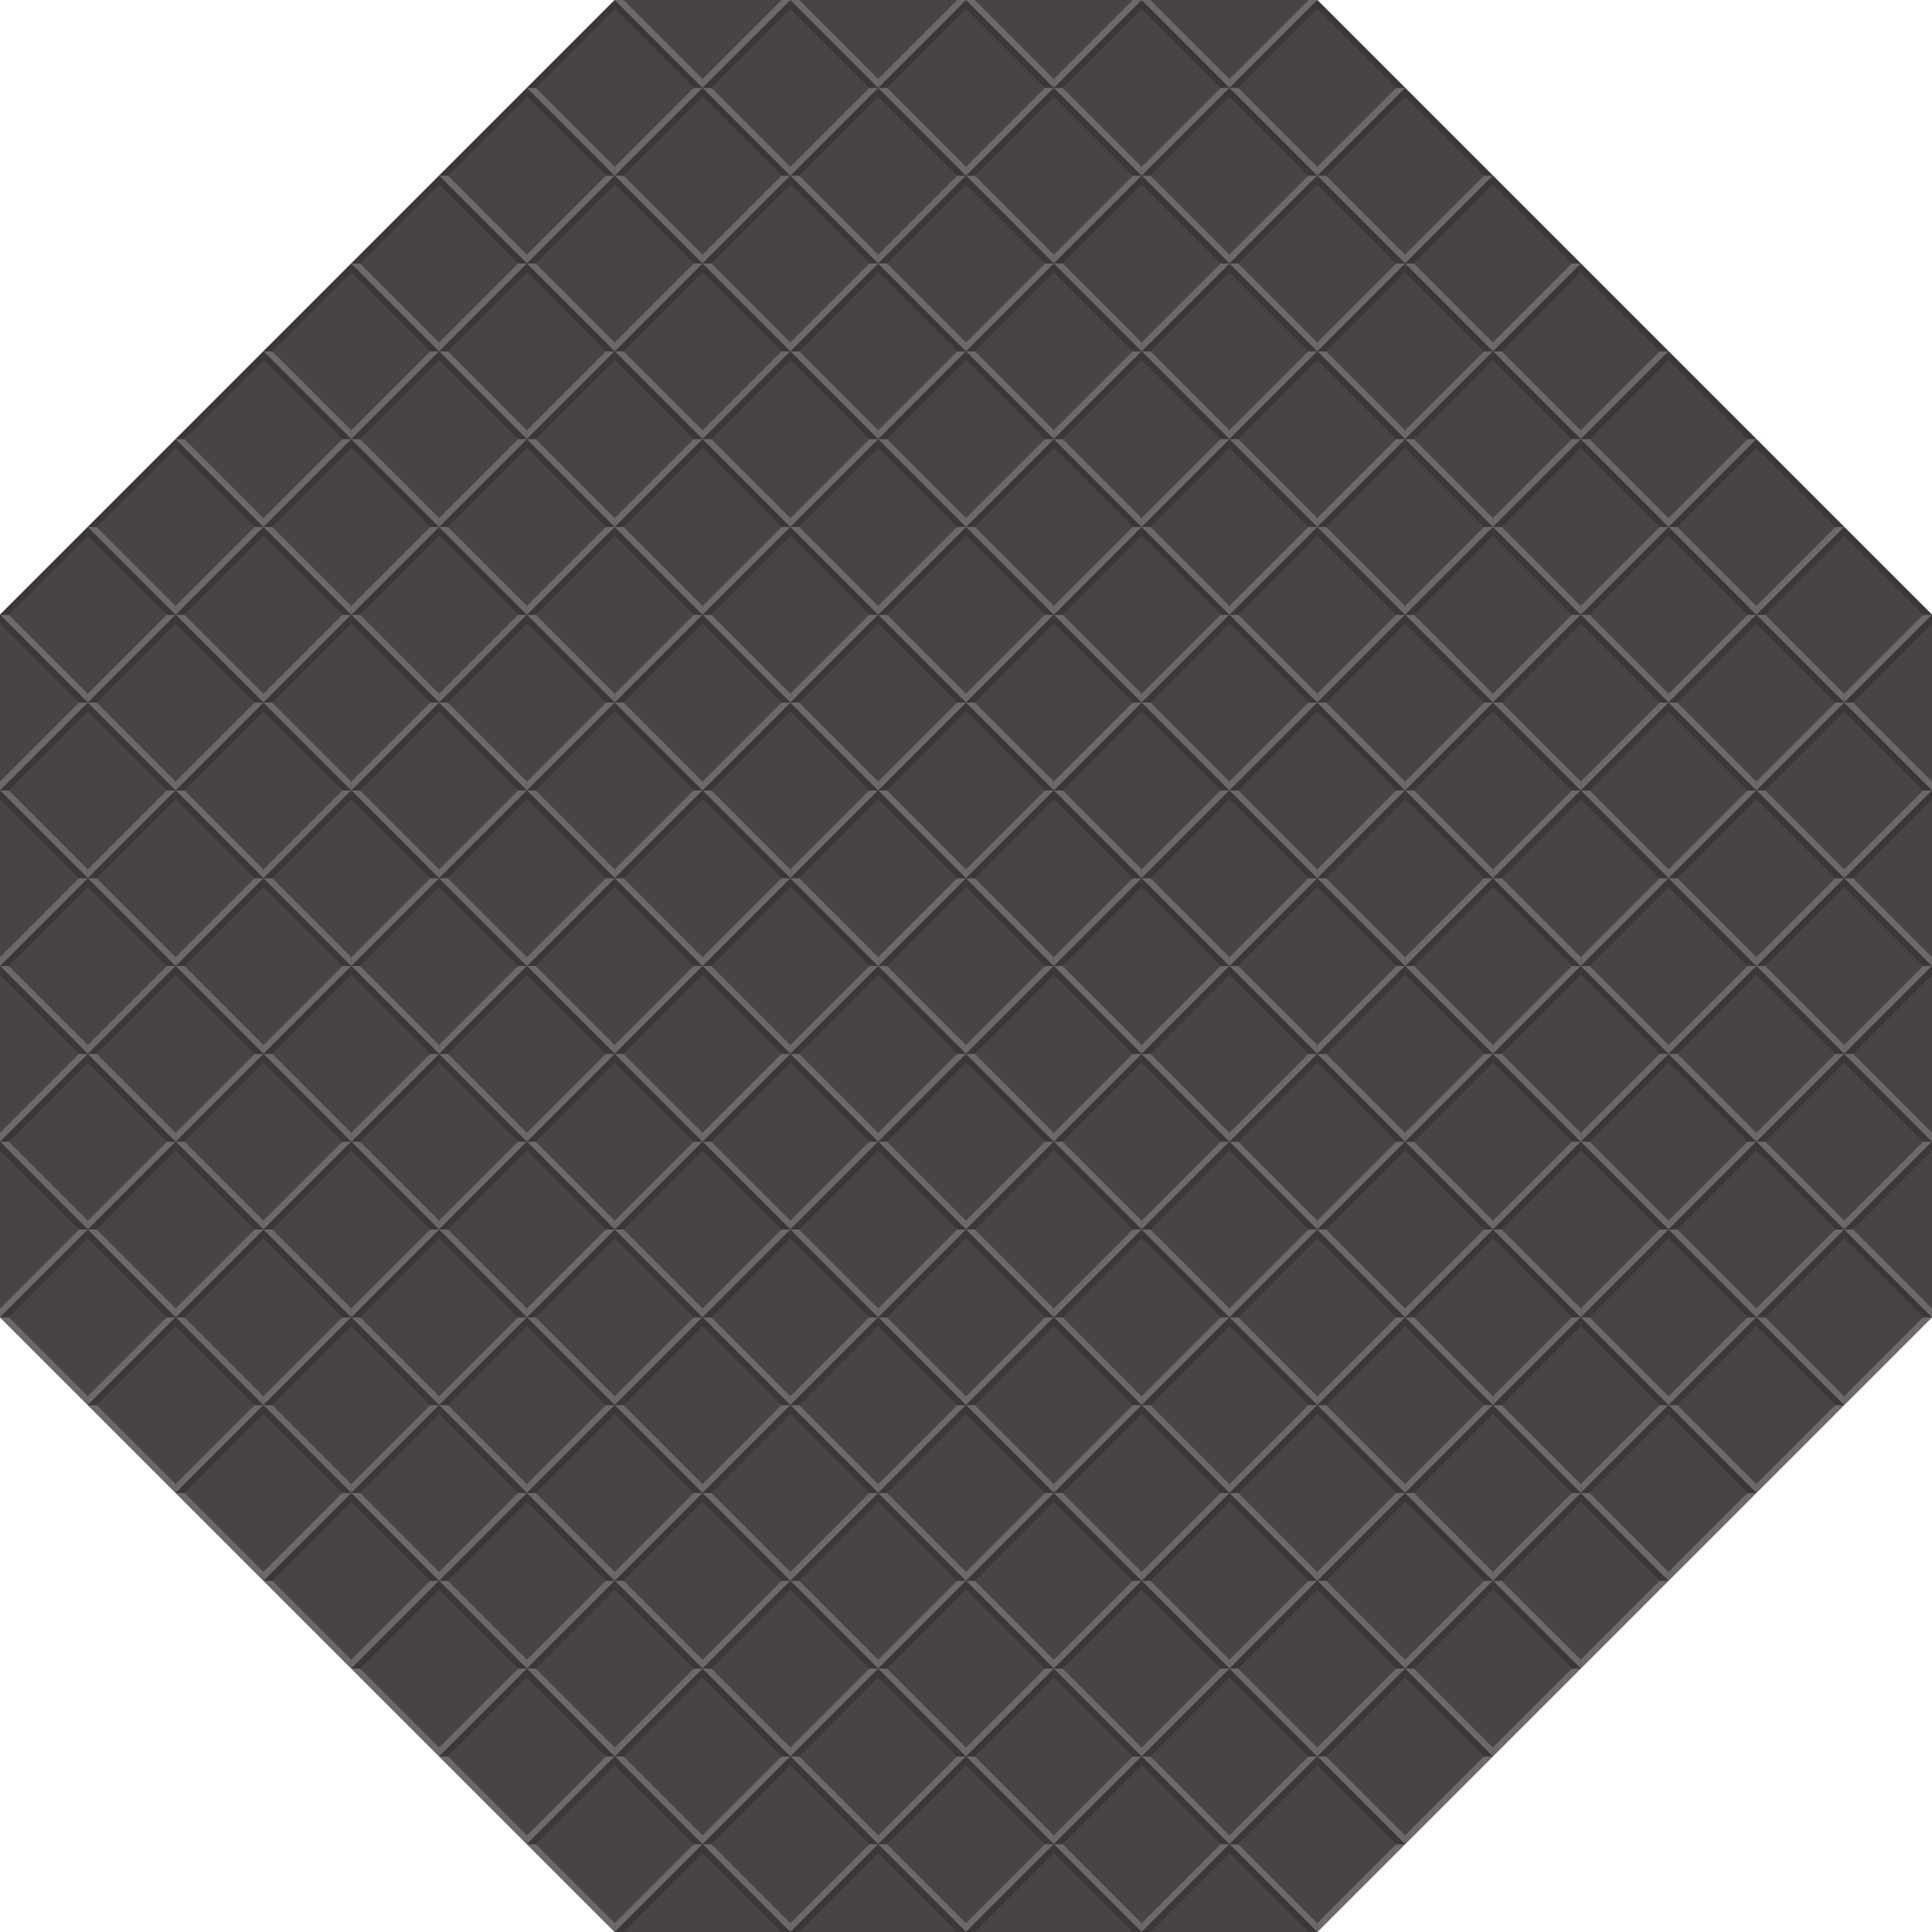 <?xml version="1.0" encoding="UTF-8" standalone="no"?>
<svg xmlns:rdf="http://www.w3.org/1999/02/22-rdf-syntax-ns#" xmlns="http://www.w3.org/2000/svg" height="220" width="220" version="1.1" xmlns:cc="http://creativecommons.org/ns#" xmlns:xlink="http://www.w3.org/1999/xlink" xmlns:dc="http://purl.org/dc/elements/1.1/">
 <path fill="#494347" d="m70 0h80l70 70v80l-70 70h-80l-70-70v-80z"/>
 <g id="b" fill-rule="evenodd" transform="translate(50,-210)">
  <path d="m10 240 10-10h-1l-9 9z" fill="#6d686b"/>
  <path d="m10 240-10-10h1l9 9z" fill="#6d686b"/>
  <path d="m10 220-10 10h1l9-9z" fill="#3b3639"/>
  <path d="m10 220 10 10h-1l-9-9z" fill="#3b3639"/>
 </g>
 <g id="f" transform="translate(9.4342e-7 0)">
  <g id="c" transform="translate(0,-160)">
   <path d="m10 240 10-10h-1l-9 9z" fill-rule="evenodd" fill="#6d686b"/>
   <path d="m10 240-10-10h1l9 9z" fill-rule="evenodd" fill="#6d686b"/>
   <path d="m10 220-10 10h1l9-9z" fill-rule="evenodd" fill="#3b3639"/>
   <path d="m10 220 10 10h-1l-9-9z" fill-rule="evenodd" fill="#3b3639"/>
  </g>
  <use xlink:href="#c" transform="translate(20)" height="100%" width="100%" y="0" x="0"/>
  <use xlink:href="#c" transform="translate(40)" height="100%" width="100%" y="0" x="0"/>
  <use xlink:href="#c" transform="translate(60)" height="100%" width="100%" y="0" x="0"/>
  <use xlink:href="#c" transform="translate(80)" height="100%" width="100%" y="0" x="0"/>
  <use xlink:href="#c" transform="translate(100)" height="100%" width="100%" y="0" x="0"/>
  <use xlink:href="#c" transform="translate(120)" height="100%" width="100%" y="0" x="0"/>
  <use xlink:href="#c" transform="translate(140)" height="100%" width="100%" y="0" x="0"/>
  <use xlink:href="#c" transform="translate(160)" height="100%" width="100%" y="0" x="0"/>
  <use xlink:href="#c" transform="translate(180)" height="100%" width="100%" y="0" x="0"/>
  <use xlink:href="#c" transform="translate(200)" height="100%" width="100%" y="0" x="0"/>
 </g>
 <use xlink:href="#f" transform="translate(-9.4342e-7 20)" height="100%" width="100%" y="0" x="0"/>
 <use xlink:href="#f" transform="translate(-9.4342e-7 40)" height="100%" width="100%" y="0" x="0"/>
 <use xlink:href="#f" transform="translate(-9.4342e-7 60)" height="100%" width="100%" y="0" x="0"/>
 <use xlink:href="#f" transform="translate(-9.4342e-7 80)" height="100%" width="100%" y="0" x="0"/>
 <g id="e" transform="translate(9.4342e-7 -20)">
  <g id="d" transform="translate(10,-150)">
   <path d="m10 240 10-10h-1l-9 9z" fill-rule="evenodd" fill="#6d686b"/>
   <path d="m10 240-10-10h1l9 9z" fill-rule="evenodd" fill="#6d686b"/>
   <path d="m10 220-10 10h1l9-9z" fill-rule="evenodd" fill="#3b3639"/>
   <path d="m10 220 10 10h-1l-9-9z" fill-rule="evenodd" fill="#3b3639"/>
  </g>
  <use xlink:href="#d" transform="translate(20)" height="100%" width="100%" y="0" x="0"/>
  <use xlink:href="#d" transform="translate(40)" height="100%" width="100%" y="0" x="0"/>
  <use xlink:href="#d" transform="translate(60)" height="100%" width="100%" y="0" x="0"/>
  <use xlink:href="#d" transform="translate(80)" height="100%" width="100%" y="0" x="0"/>
  <use xlink:href="#d" transform="translate(100)" height="100%" width="100%" y="0" x="0"/>
  <use xlink:href="#d" transform="translate(120)" height="100%" width="100%" y="0" x="0"/>
  <use xlink:href="#d" transform="translate(140)" height="100%" width="100%" y="0" x="0"/>
  <use xlink:href="#d" transform="translate(160)" height="100%" width="100%" y="0" x="0"/>
  <use xlink:href="#d" transform="translate(180)" height="100%" width="100%" y="0" x="0"/>
 </g>
 <use xlink:href="#e" transform="translate(-9.4342e-7 20)" height="100%" width="100%" y="0" x="0"/>
 <use xlink:href="#e" transform="translate(-9.4342e-7 40)" height="100%" width="100%" y="0" x="0"/>
 <use xlink:href="#e" transform="translate(-9.4342e-7 60)" height="100%" width="100%" y="0" x="0"/>
 <use xlink:href="#e" transform="translate(-9.4342e-7 80)" height="100%" width="100%" y="0" x="0"/>
 <use xlink:href="#e" transform="translate(-9.4342e-7 100)" height="100%" width="100%" y="0" x="0"/>
 <use xlink:href="#b" transform="translate(-20 20)" height="100%" width="100%" y="0" x="0"/>
 <use xlink:href="#b" transform="translate(-20 160)" height="100%" width="100%" y="0" x="0"/>
 <use xlink:href="#b" transform="translate(0 20)" height="100%" width="100%" y="0" x="0"/>
 <use xlink:href="#b" transform="translate(0 160)" height="100%" width="100%" y="0" x="0"/>
 <use xlink:href="#b" transform="translate(0 180)" height="100%" width="100%" y="0" x="0"/>
 <use xlink:href="#b" transform="translate(20,-1.86e-5)" height="100%" width="100%" y="0" x="0"/>
 <use xlink:href="#b" transform="translate(20 20)" height="100%" width="100%" y="0" x="0"/>
 <use xlink:href="#b" transform="translate(20 160)" height="100%" width="100%" y="0" x="0"/>
 <use xlink:href="#b" transform="translate(20 180)" height="100%" width="100%" y="0" x="0"/>
 <use xlink:href="#b" transform="translate(40,-1.86e-5)" height="100%" width="100%" y="0" x="0"/>
 <use xlink:href="#b" transform="translate(40 20)" height="100%" width="100%" y="0" x="0"/>
 <use xlink:href="#b" transform="translate(40 160)" height="100%" width="100%" y="0" x="0"/>
 <use xlink:href="#b" transform="translate(40 180)" height="100%" width="100%" y="0" x="0"/>
 <use xlink:href="#b" transform="translate(60,-1.86e-5)" height="100%" width="100%" y="0" x="0"/>
 <use xlink:href="#b" transform="translate(60 20)" height="100%" width="100%" y="0" x="0"/>
 <use xlink:href="#b" transform="translate(60 160)" height="100%" width="100%" y="0" x="0"/>
 <use xlink:href="#b" transform="translate(60 180)" height="100%" width="100%" y="0" x="0"/>
 <use xlink:href="#b" transform="translate(80,-1.86e-5)" height="100%" width="100%" y="0" x="0"/>
 <use xlink:href="#b" transform="translate(80 20)" height="100%" width="100%" y="0" x="0"/>
 <use xlink:href="#b" transform="translate(80 160)" height="100%" width="100%" y="0" x="0"/>
 <use xlink:href="#b" transform="translate(80 180)" height="100%" width="100%" y="0" x="0"/>
 <use xlink:href="#b" transform="translate(100,-1.86e-5)" height="100%" width="100%" y="0" x="0"/>
 <use xlink:href="#b" transform="translate(100 20)" height="100%" width="100%" y="0" x="0"/>
 <use xlink:href="#b" transform="translate(100 160)" height="100%" width="100%" y="0" x="0"/>
 <use xlink:href="#b" transform="translate(100 180)" height="100%" width="100%" y="0" x="0"/>
 <use xlink:href="#b" transform="translate(120 20)" height="100%" width="100%" y="0" x="0"/>
 <use xlink:href="#b" transform="translate(120 160)" height="100%" width="100%" y="0" x="0"/>
 <use id="a" xlink:href="#b" transform="translate(10 -10)" height="100%" width="100%" y="0" x="0"/>
 <use xlink:href="#a" transform="translate(-40 40)" height="100%" width="100%" y="0" x="0"/>
 <use xlink:href="#a" transform="translate(-40 160)" height="100%" width="100%" y="0" x="0"/>
 <use xlink:href="#a" transform="translate(-20 20)" height="100%" width="100%" y="0" x="0"/>
 <use xlink:href="#a" transform="translate(-20 40)" height="100%" width="100%" y="0" x="0"/>
 <use xlink:href="#a" transform="translate(-20 160)" height="100%" width="100%" y="0" x="0"/>
 <use xlink:href="#a" transform="translate(-20 180)" height="100%" width="100%" y="0" x="0"/>
 <use xlink:href="#a" transform="translate(1.9e-7 20)" height="100%" width="100%" y="0" x="0"/>
 <use xlink:href="#a" transform="translate(1.9e-7 40)" height="100%" width="100%" y="0" x="0"/>
 <use xlink:href="#a" transform="translate(1.9e-7 160)" height="100%" width="100%" y="0" x="0"/>
 <use xlink:href="#a" transform="translate(1.9e-7 180)" height="100%" width="100%" y="0" x="0"/>
 <use xlink:href="#a" transform="translate(1.9e-7 200)" height="100%" width="100%" y="0" x="0"/>
 <use xlink:href="#a" transform="translate(20)" height="100%" width="100%" y="0" x="0"/>
 <use xlink:href="#a" transform="translate(20 20)" height="100%" width="100%" y="0" x="0"/>
 <use xlink:href="#a" transform="translate(20 40)" height="100%" width="100%" y="0" x="0"/>
 <use xlink:href="#a" transform="translate(20 160)" height="100%" width="100%" y="0" x="0"/>
 <use xlink:href="#a" transform="translate(20 180)" height="100%" width="100%" y="0" x="0"/>
 <use xlink:href="#a" transform="translate(20 200)" height="100%" width="100%" y="0" x="0"/>
 <use xlink:href="#a" transform="translate(40)" height="100%" width="100%" y="0" x="0"/>
 <use xlink:href="#a" transform="translate(40 20)" height="100%" width="100%" y="0" x="0"/>
 <use xlink:href="#a" transform="translate(40 40)" height="100%" width="100%" y="0" x="0"/>
 <use xlink:href="#a" transform="translate(40 160)" height="100%" width="100%" y="0" x="0"/>
 <use xlink:href="#a" transform="translate(40 180)" height="100%" width="100%" y="0" x="0"/>
 <use xlink:href="#a" transform="translate(40 200)" height="100%" width="100%" y="0" x="0"/>
 <use xlink:href="#a" transform="translate(60)" height="100%" width="100%" y="0" x="0"/>
 <use xlink:href="#a" transform="translate(60 20)" height="100%" width="100%" y="0" x="0"/>
 <use xlink:href="#a" transform="translate(60 40)" height="100%" width="100%" y="0" x="0"/>
 <use xlink:href="#a" transform="translate(60 160)" height="100%" width="100%" y="0" x="0"/>
 <use xlink:href="#a" transform="translate(60 180)" height="100%" width="100%" y="0" x="0"/>
 <use xlink:href="#a" transform="translate(60 200)" height="100%" width="100%" y="0" x="0"/>
 <use xlink:href="#a" transform="translate(80)" height="100%" width="100%" y="0" x="0"/>
 <use xlink:href="#a" transform="translate(80 20)" height="100%" width="100%" y="0" x="0"/>
 <use xlink:href="#a" transform="translate(80 40)" height="100%" width="100%" y="0" x="0"/>
 <use xlink:href="#a" transform="translate(80 160)" height="100%" width="100%" y="0" x="0"/>
 <use xlink:href="#a" transform="translate(80 180)" height="100%" width="100%" y="0" x="0"/>
 <use xlink:href="#a" transform="translate(80 200)" height="100%" width="100%" y="0" x="0"/>
 <use xlink:href="#a" transform="translate(100 20)" height="100%" width="100%" y="0" x="0"/>
 <use xlink:href="#a" transform="translate(100 40)" height="100%" width="100%" y="0" x="0"/>
 <use xlink:href="#a" transform="translate(100 160)" height="100%" width="100%" y="0" x="0"/>
 <use xlink:href="#a" transform="translate(100 180)" height="100%" width="100%" y="0" x="0"/>
 <use xlink:href="#a" transform="translate(120 40)" height="100%" width="100%" y="0" x="0"/>
 <use xlink:href="#a" transform="translate(120 160)" height="100%" width="100%" y="0" x="0"/>
 <g id="j" fill-rule="evenodd" transform="translate(-60,110)">
  <path d="m60-20 10-10h-1l-9 9z" fill="#6d686b"/>
  <path d="m60-40 10 10h-1l-9-9z" fill="#3b3639"/>
 </g>
 <use xlink:href="#j" transform="translate(0 20)" y="0" x="0"/>
 <use xlink:href="#j" transform="translate(0 40)" y="0" x="0"/>
 <use xlink:href="#j" transform="translate(0 60)" y="0" x="0"/>
 <g id="i" fill-rule="evenodd" transform="translate(20,30)" fill="#6d686b">
  <path d="m60-20-10-10h1l9 9z"/>
  <path d="m60-20 10-10h-1l-9 9z"/>
 </g>
 <use xlink:href="#i" transform="translate(20)" y="0" x="0"/>
 <use xlink:href="#i" transform="translate(40)" y="0" x="0"/>
 <use xlink:href="#i" transform="translate(60)" y="0" x="0"/>
 <g id="h" fill-rule="evenodd" transform="translate(20,250)" fill="#3b3639">
  <path d="m60-40-10 10h1l9-9z"/>
  <path d="m60-40 10 10h-1l-9-9z"/>
 </g>
 <use xlink:href="#h" transform="translate(20)" y="0" x="0"/>
 <use xlink:href="#h" transform="translate(40)" y="0" x="0"/>
 <use xlink:href="#h" transform="translate(60)" y="0" x="0"/>
 <g id="g" fill-rule="evenodd" transform="translate(160,110)">
  <path d="m60-20-10-10h1l9 9z" fill="#6d686b"/>
  <path d="m60-40-10 10h1l9-9z" fill="#3b3639"/>
 </g>
 <use xlink:href="#g" transform="translate(0 20)" y="0" x="0"/>
 <use xlink:href="#g" transform="translate(0 40)" y="0" x="0"/>
 <use xlink:href="#g" transform="translate(0 60)" y="0" x="0"/>
</svg>
